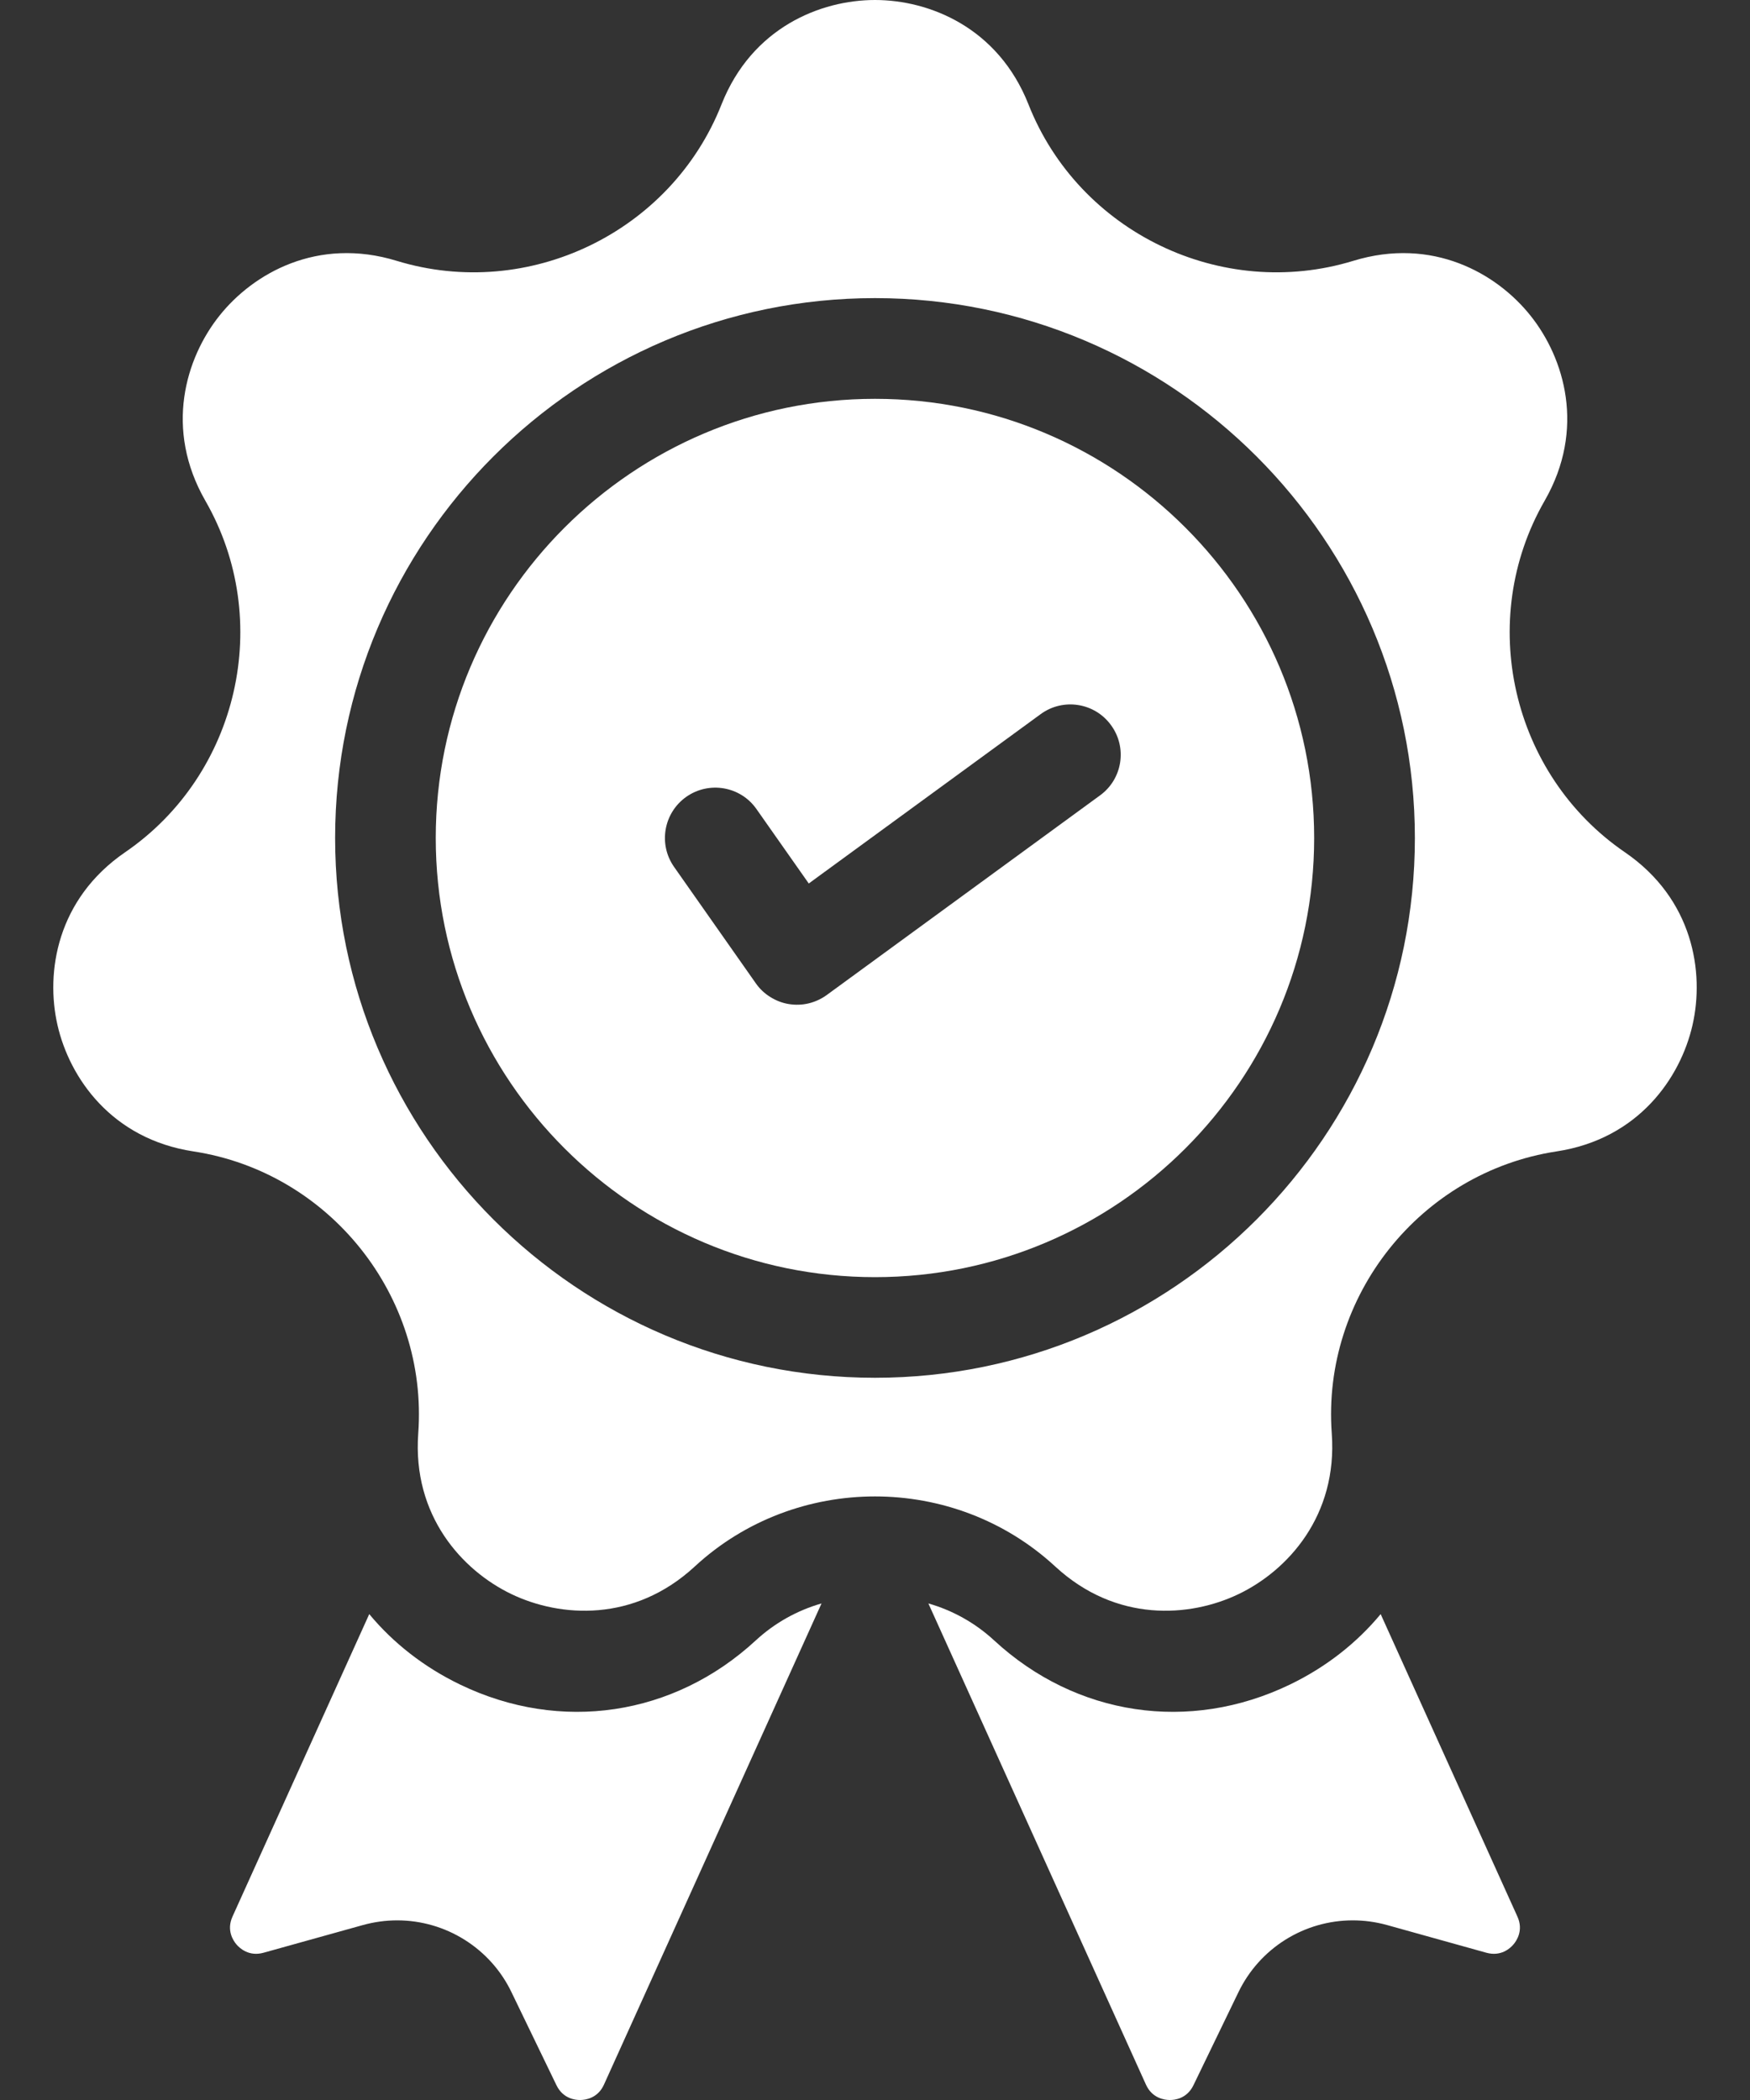 <svg width="20" height="24" viewBox="0 0 20 24" fill="none" xmlns="http://www.w3.org/2000/svg">
<rect x="0" y="0" width="20" height="24" fill="#333333" stroke="none"/>
<path d="M8.637 18.748C7.701 19.612 6.407 19.806 5.26 19.253C4.845 19.053 4.494 18.777 4.22 18.447L2.657 21.904C2.586 22.061 2.666 22.18 2.703 22.223C2.741 22.267 2.846 22.363 3.012 22.317L4.15 22C4.277 21.965 4.408 21.947 4.54 21.947C4.812 21.947 5.079 22.024 5.31 22.169C5.541 22.314 5.727 22.521 5.845 22.767L6.359 23.83C6.434 23.986 6.575 24.001 6.633 24C6.691 23.999 6.832 23.981 6.903 23.823L9.389 18.325C9.109 18.405 8.851 18.55 8.637 18.748ZM17.342 21.904L15.779 18.447C15.505 18.777 15.155 19.053 14.74 19.253C13.592 19.806 12.298 19.612 11.362 18.748C11.148 18.55 10.89 18.405 10.61 18.325L13.096 23.823C13.167 23.981 13.308 23.999 13.366 24C13.424 24.001 13.565 23.986 13.64 23.83L14.154 22.767C14.273 22.521 14.458 22.314 14.689 22.169C14.92 22.024 15.187 21.947 15.46 21.947C15.589 21.947 15.72 21.964 15.85 22L16.987 22.317C17.153 22.363 17.259 22.267 17.296 22.223C17.333 22.18 17.413 22.061 17.342 21.904Z" fill="white"/>
<path d="M18.57 9.74C17.272 8.851 16.869 7.087 17.653 5.723C18.124 4.903 17.879 4.093 17.492 3.608C17.106 3.123 16.37 2.704 15.466 2.981C13.962 3.441 12.331 2.656 11.754 1.193C11.406 0.313 10.62 0 10 0C9.38 0 8.594 0.313 8.246 1.193C7.669 2.656 6.038 3.441 4.534 2.981C3.63 2.704 2.894 3.123 2.508 3.608C2.121 4.093 1.876 4.903 2.347 5.723C3.131 7.087 2.728 8.851 1.43 9.74C0.65 10.275 0.519 11.111 0.657 11.715C0.795 12.32 1.276 13.017 2.211 13.159C3.766 13.397 4.894 14.812 4.78 16.381C4.711 17.324 5.284 17.948 5.842 18.217C6.401 18.486 7.245 18.545 7.94 17.903C8.517 17.369 9.259 17.102 10 17.102C10.741 17.102 11.482 17.369 12.06 17.903C12.755 18.545 13.599 18.486 14.158 18.217C14.716 17.948 15.289 17.324 15.22 16.381C15.106 14.812 16.234 13.397 17.789 13.159C18.724 13.017 19.205 12.32 19.343 11.715C19.481 11.111 19.35 10.274 18.57 9.74ZM10 15.746C6.598 15.746 3.83 12.979 3.83 9.577C3.83 6.175 6.598 3.407 10 3.407C13.402 3.407 16.17 6.175 16.17 9.577C16.17 12.979 13.402 15.746 10 15.746Z" fill="white"/>
<path d="M10 4.558C7.232 4.558 4.98 6.809 4.98 9.577C4.98 12.345 7.232 14.596 10 14.596C12.768 14.596 15.019 12.345 15.019 9.577C15.019 6.809 12.768 4.558 10 4.558ZM12.572 9.09L9.448 11.372C9.386 11.417 9.316 11.449 9.242 11.467C9.168 11.485 9.091 11.487 9.015 11.475C8.94 11.463 8.868 11.435 8.803 11.394C8.738 11.354 8.682 11.301 8.638 11.238L7.704 9.908C7.521 9.648 7.584 9.289 7.844 9.106C8.104 8.924 8.463 8.986 8.645 9.246L9.243 10.097L11.894 8.161C12.15 7.974 12.51 8.03 12.697 8.287C12.885 8.543 12.829 8.903 12.572 9.09Z" fill="white"/>
</svg>
